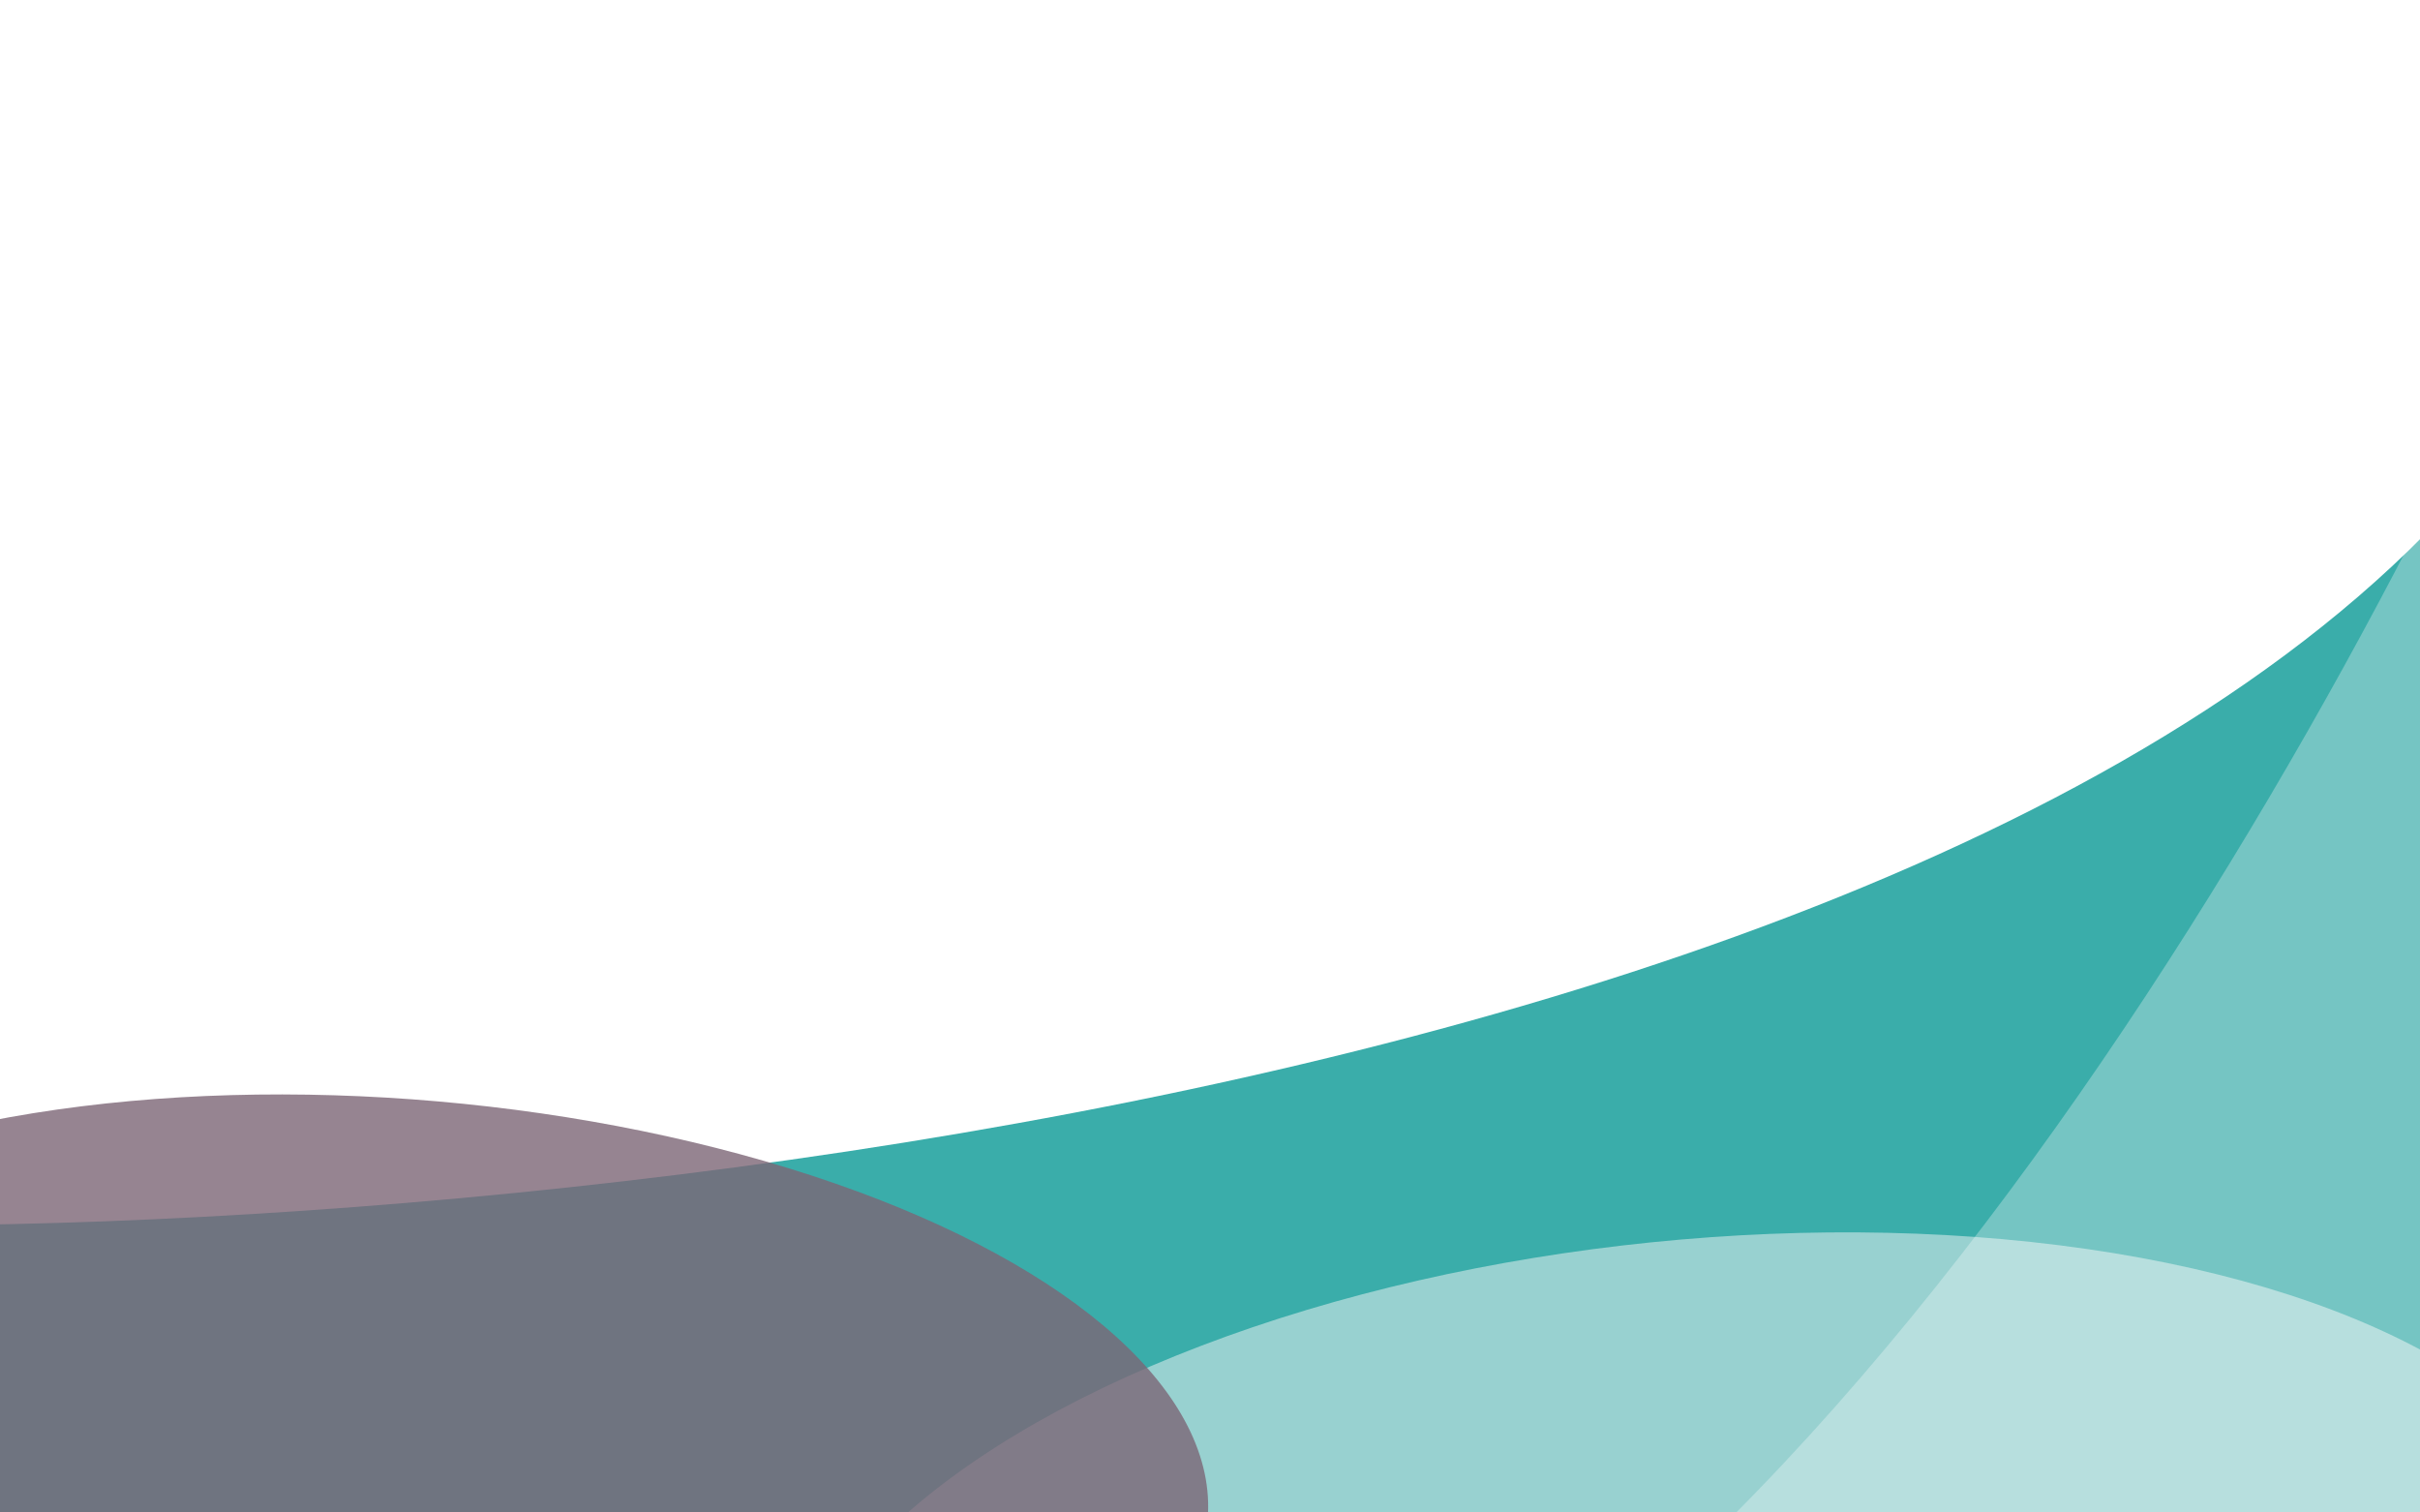 <svg width="800" height="500" viewBox="0 0 800 500" fill="none" xmlns="http://www.w3.org/2000/svg">
<g filter="url(#filter0_f_102_3470)">
<path d="M880.019 -1.377C876.888 319.468 275.551 403.276 -24.726 405.074L-0.519 663.377L968.365 488.724L880.019 -1.377Z" fill="#3AADAA"/>
</g>
<g filter="url(#filter1_f_102_3470)">
<ellipse cx="560.306" cy="552.001" rx="303.5" ry="142.042" transform="rotate(-5.803 560.306 552.001)" fill="#F6F6F6" fill-opacity="0.5"/>
</g>
<g filter="url(#filter2_f_102_3470)">
<path d="M371.246 624.008C585.421 583.353 778.953 236.443 848.947 68.071L987.246 507.076L371.246 624.008Z" fill="#FFFFFF" fill-opacity="0.3"/>
</g>
<g filter="url(#filter3_f_102_3470)">
<ellipse cx="134.632" cy="479.325" rx="265.579" ry="115.667" transform="rotate(4.989 134.632 479.325)" fill="#7C6576" fill-opacity="0.8"/>
</g>
<defs>
<filter id="filter0_f_102_3470" x="-125.275" y="-101.465" width="1194.22" height="865.43" filterUnits="userSpaceOnUse" color-interpolation-filters="sRGB">
<feFlood flood-opacity="0" result="BackgroundImageFix"/>
<feBlend mode="normal" in="SourceGraphic" in2="BackgroundImageFix" result="shape"/>
<feGaussianBlur stdDeviation="50" result="effect1_foregroundBlur_102_3470"/>
</filter>
<filter id="filter1_f_102_3470" x="158.014" y="307.363" width="804.585" height="489.276" filterUnits="userSpaceOnUse" color-interpolation-filters="sRGB">
<feFlood flood-opacity="0" result="BackgroundImageFix"/>
<feBlend mode="normal" in="SourceGraphic" in2="BackgroundImageFix" result="shape"/>
<feGaussianBlur stdDeviation="50" result="effect1_foregroundBlur_102_3470"/>
</filter>
<filter id="filter2_f_102_3470" x="271.246" y="-31.929" width="816" height="755.938" filterUnits="userSpaceOnUse" color-interpolation-filters="sRGB">
<feFlood flood-opacity="0" result="BackgroundImageFix"/>
<feBlend mode="normal" in="SourceGraphic" in2="BackgroundImageFix" result="shape"/>
<feGaussianBlur stdDeviation="50" result="effect1_foregroundBlur_102_3470"/>
</filter>
<filter id="filter3_f_102_3470" x="-280.136" y="211.782" width="829.535" height="535.086" filterUnits="userSpaceOnUse" color-interpolation-filters="sRGB">
<feFlood flood-opacity="0" result="BackgroundImageFix"/>
<feBlend mode="normal" in="SourceGraphic" in2="BackgroundImageFix" result="shape"/>
<feGaussianBlur stdDeviation="75" result="effect1_foregroundBlur_102_3470"/>
</filter>
</defs>
</svg>

